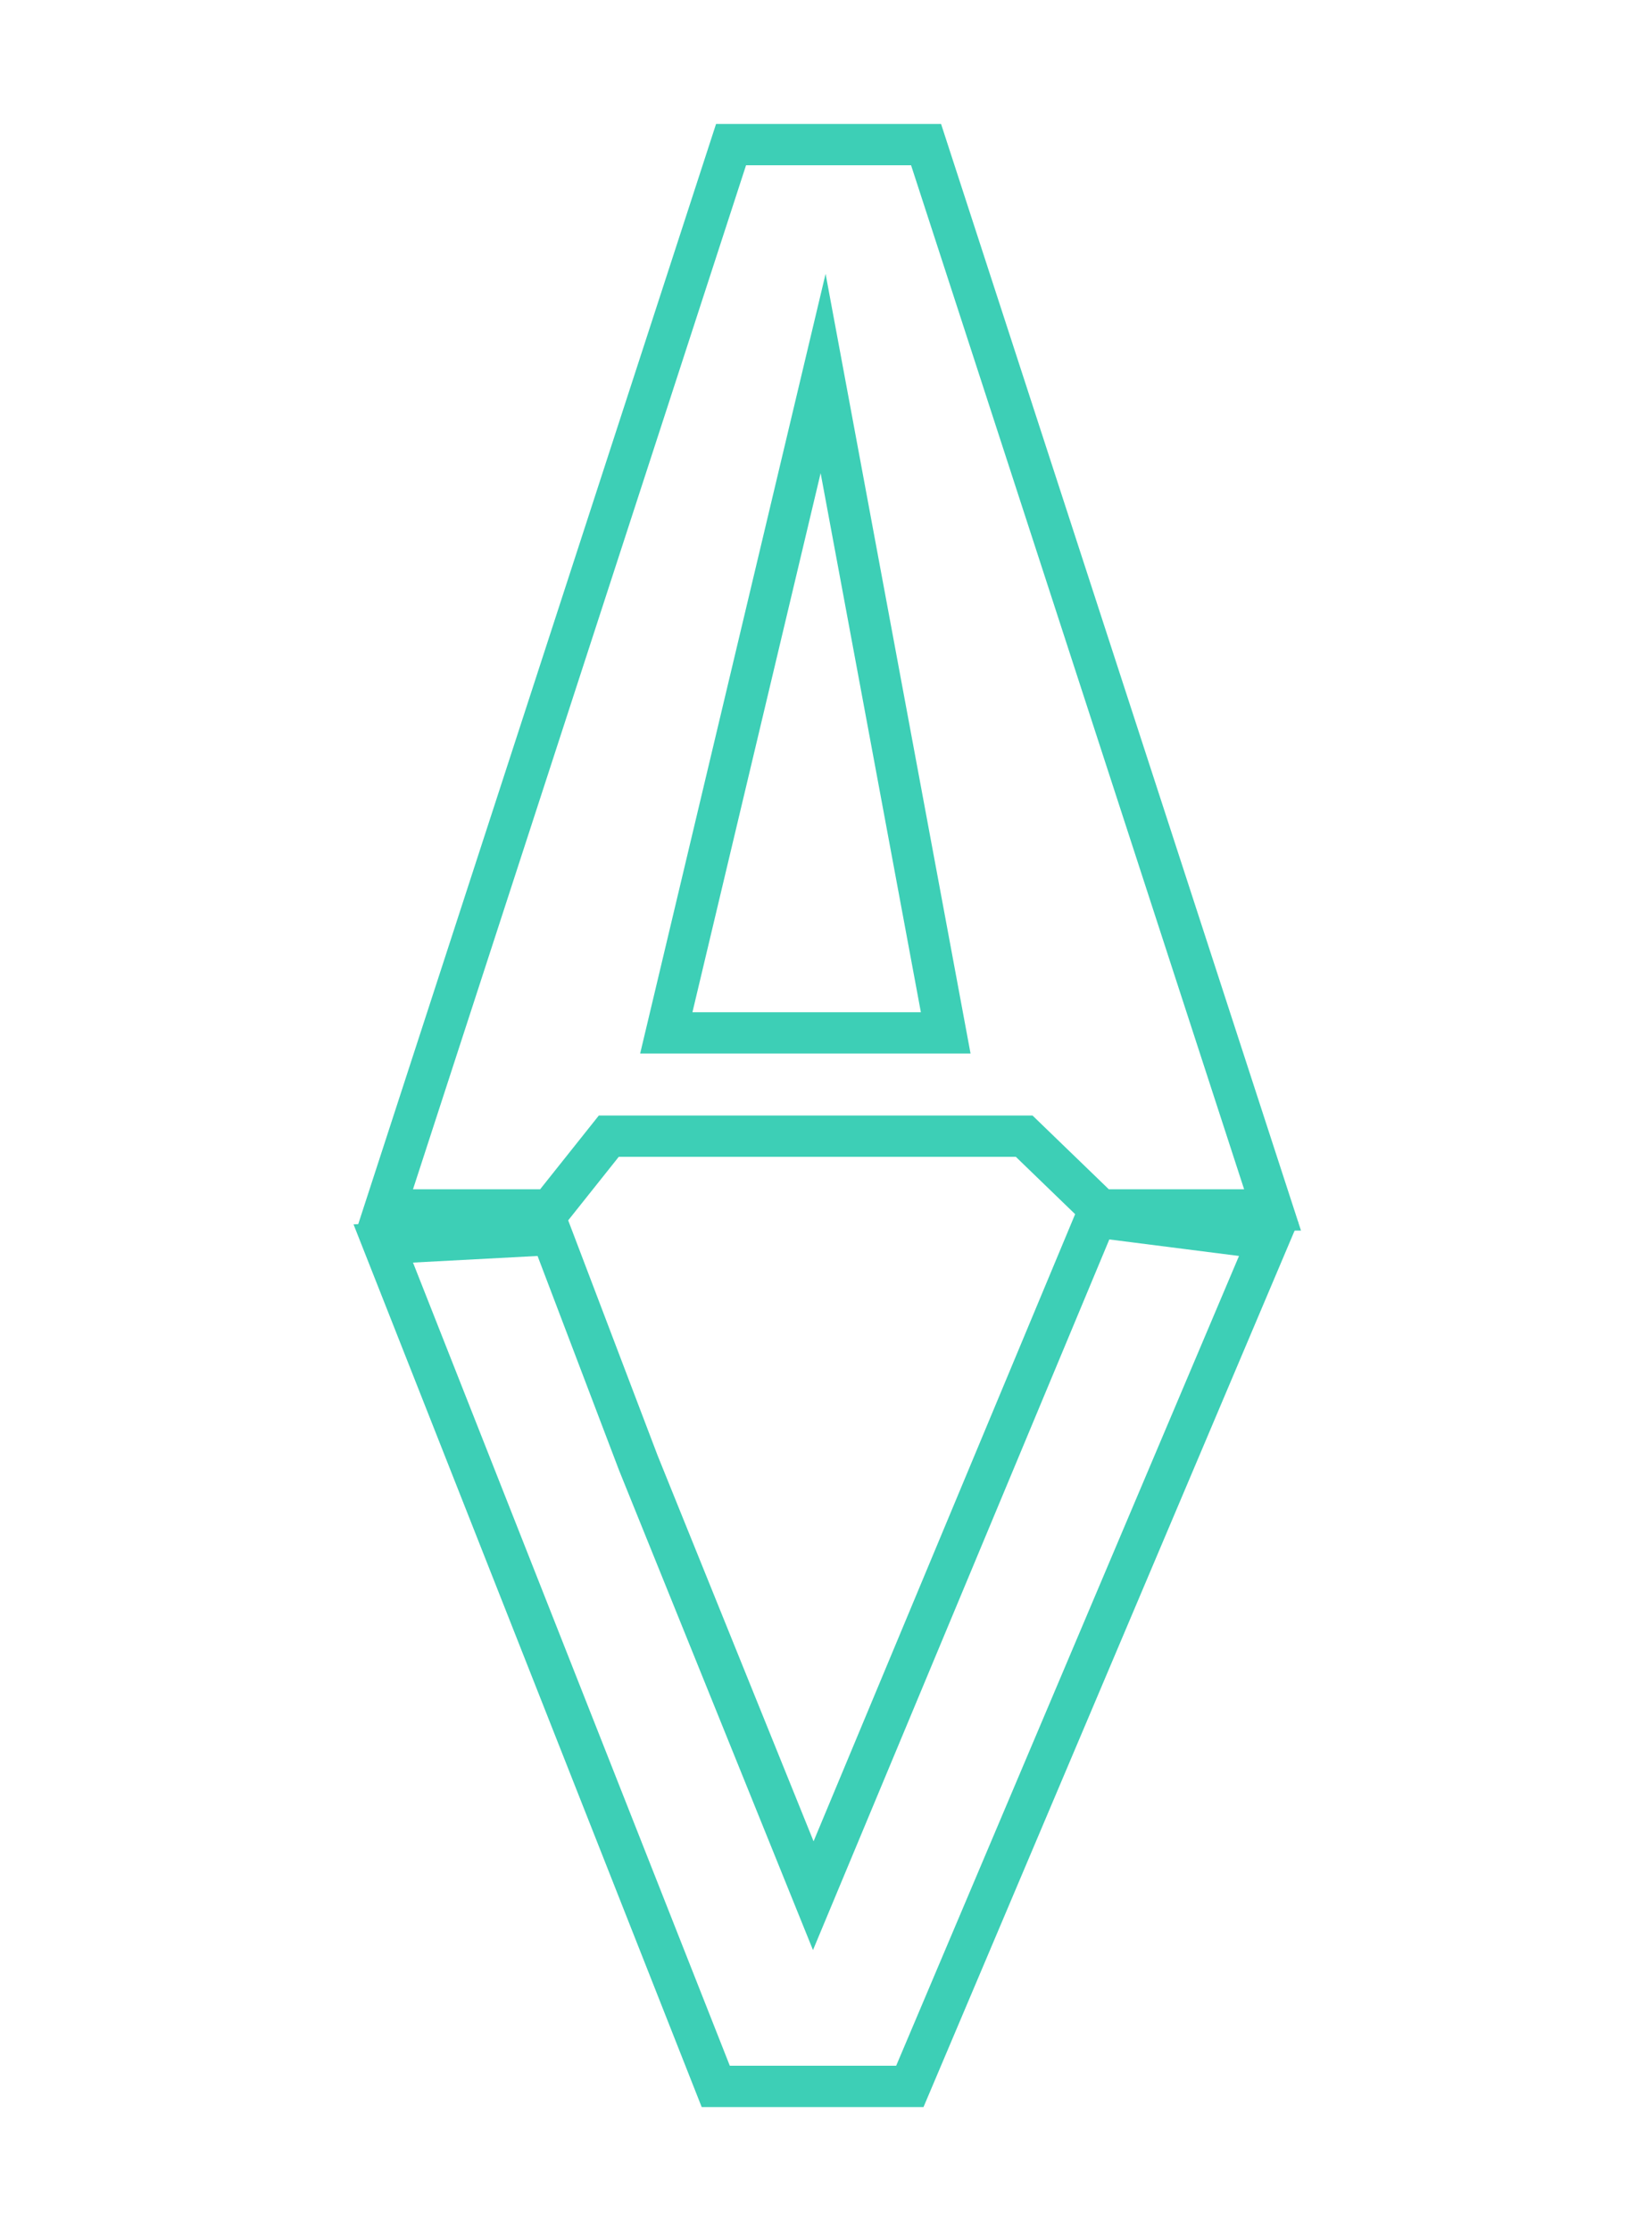 <svg width="40" height="54" viewBox="0 0 40 54" fill="none" xmlns="http://www.w3.org/2000/svg">
<path fill-rule="evenodd" clip-rule="evenodd" d="M18.064 4H22.06L30.124 28.786H26.848L25 27H14.5L13.078 28.786H10L18.064 4ZM14.982 28L13.56 29.786H8.623L17.338 3H22.786L31.501 29.786H26.444L24.596 28H14.982ZM23.5 25.5L19.99 6.628L15.5 25.5H23.5ZM16.766 24.5H22.297L19.87 11.452L16.766 24.5Z" fill="#3DCFB6"/>
<path fill-rule="evenodd" clip-rule="evenodd" d="M26.86 30L19.685 47.2L14.994 35.6L13.016 30.4L10 30.56L17.671 50H21.699L30 30.4L26.86 30ZM15.925 35.235L13.691 29.363L8.56 29.635L16.99 51H22.361L31.436 29.575L26.231 28.912L19.699 44.568L15.925 35.235Z" fill="#3DCFB6"/>
</svg>
